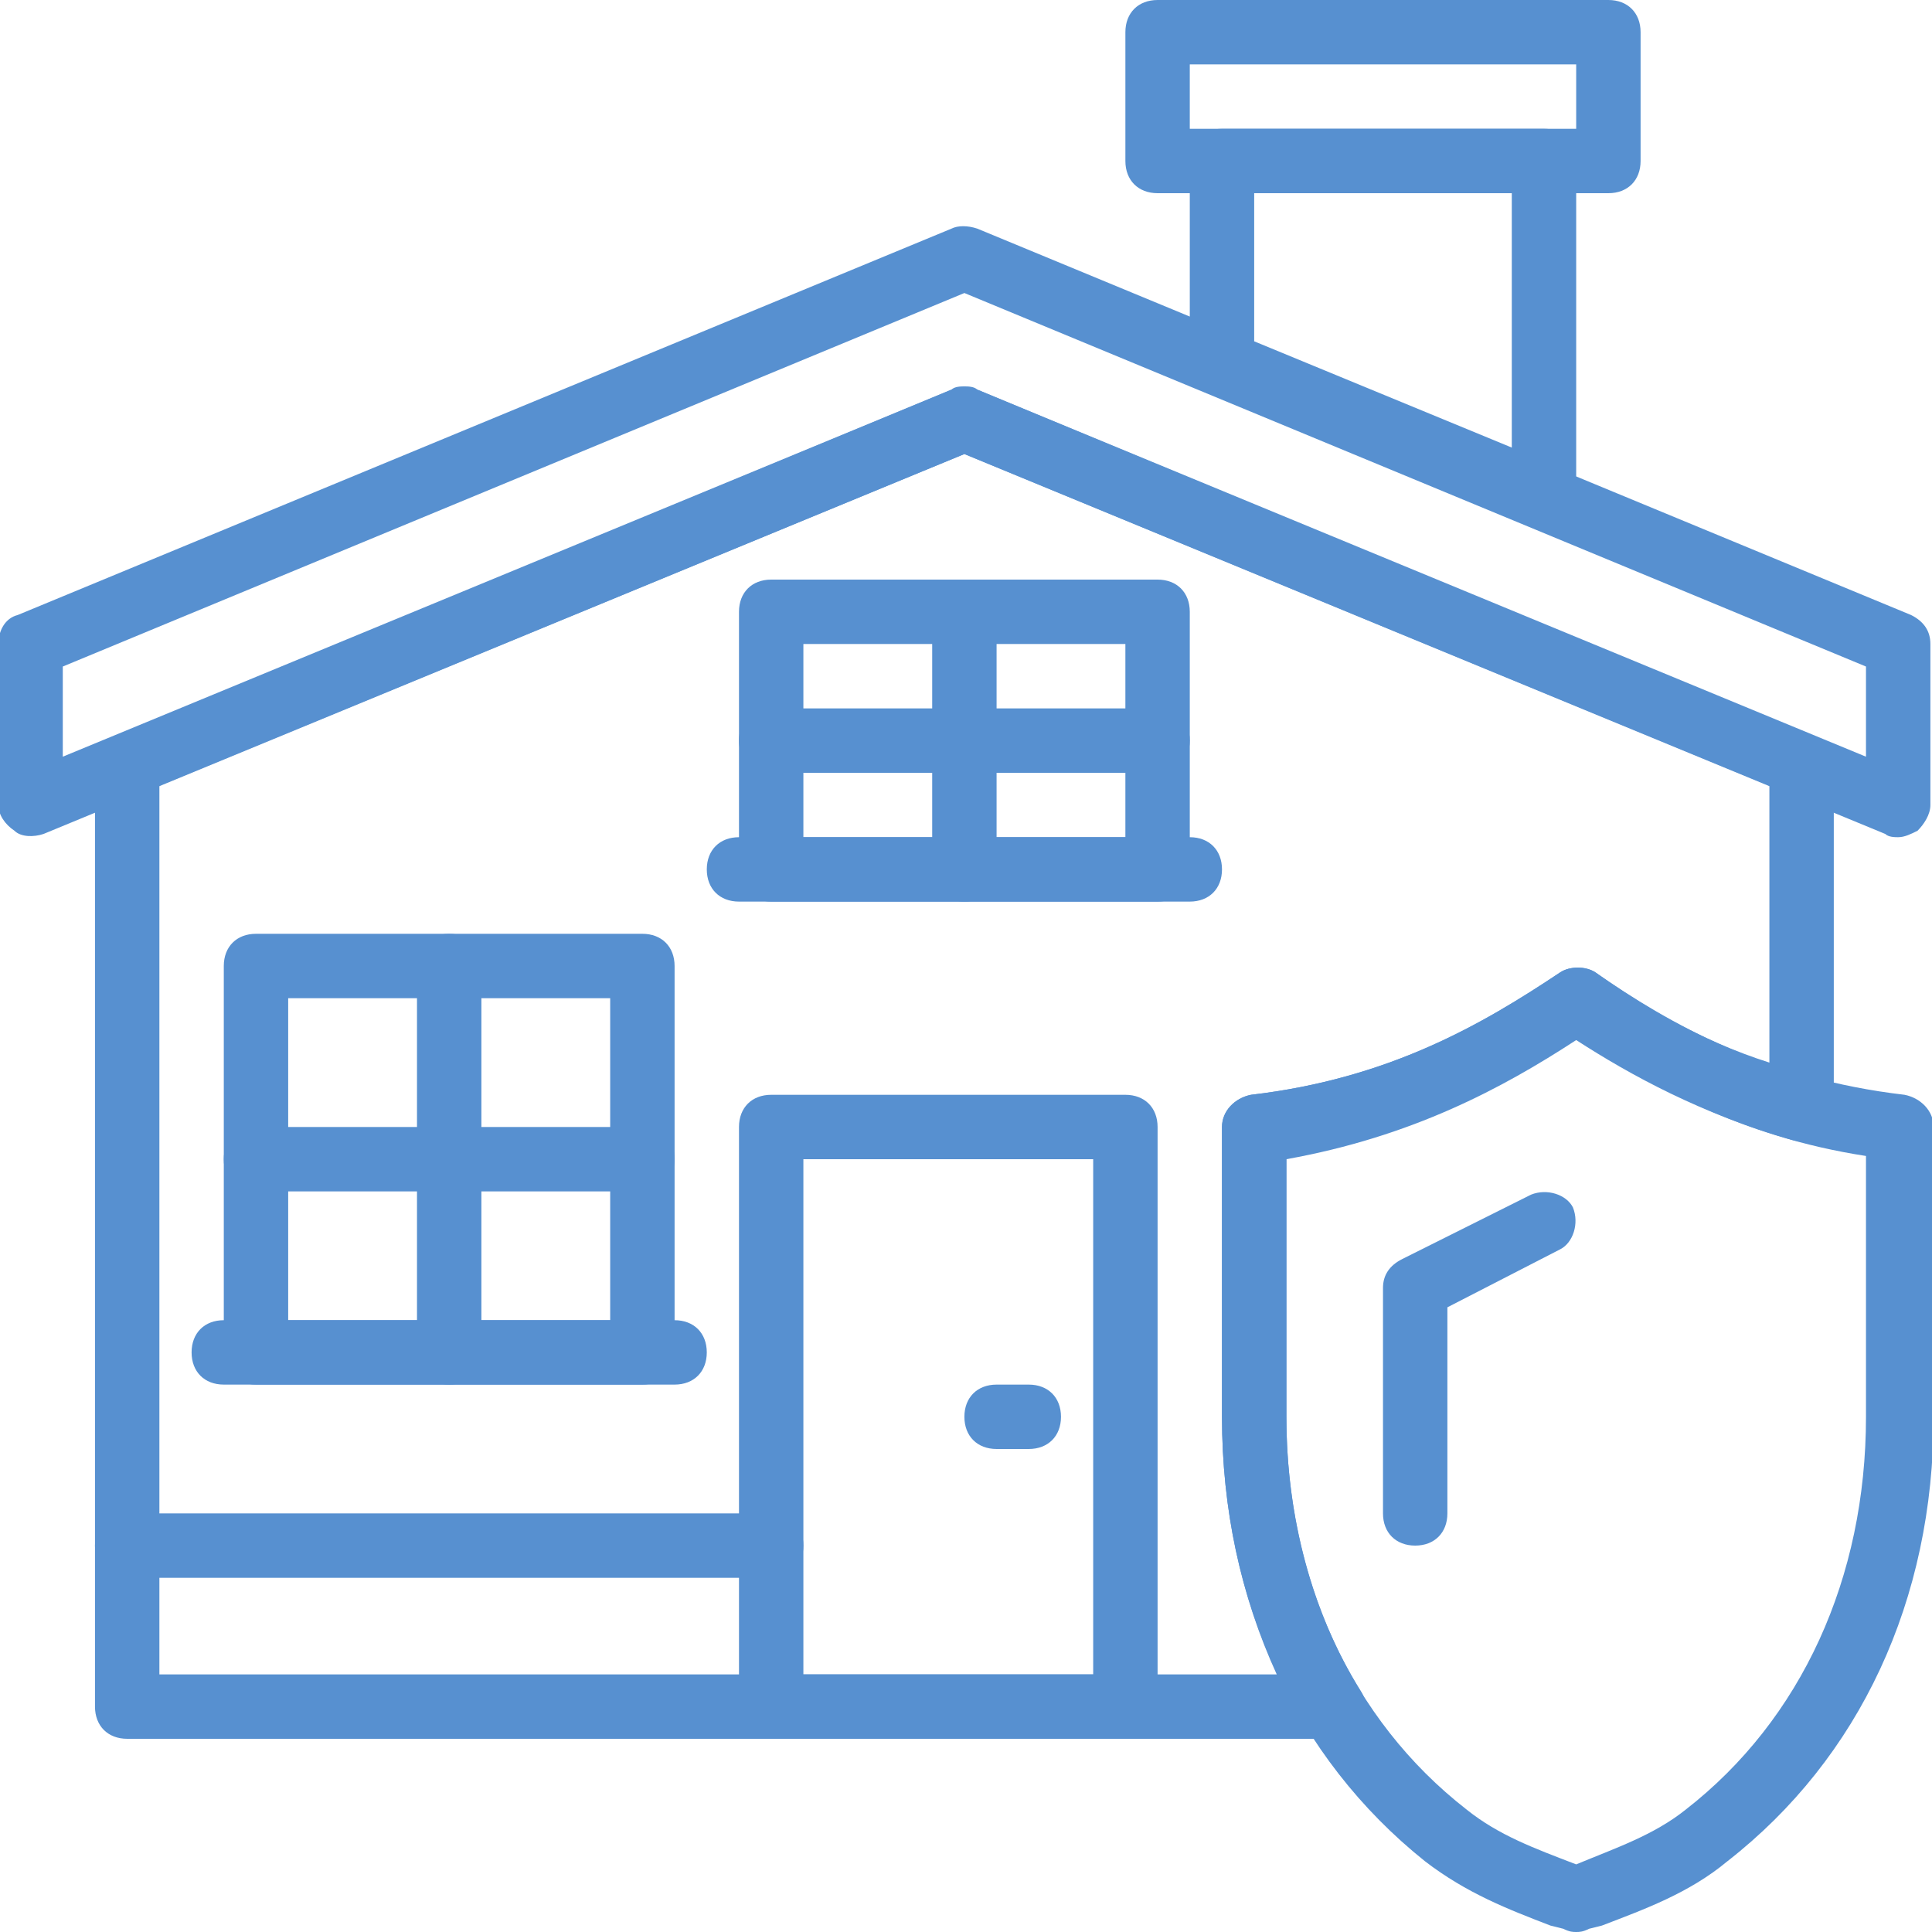 <?xml version="1.0" encoding="utf-8"?>
<!-- Generator: Adobe Illustrator 15.0.0, SVG Export Plug-In . SVG Version: 6.00 Build 0)  -->
<!DOCTYPE svg PUBLIC "-//W3C//DTD SVG 1.1//EN" "http://www.w3.org/Graphics/SVG/1.1/DTD/svg11.dtd">
<svg version="1.1" id="Layer_1" xmlns="http://www.w3.org/2000/svg" xmlns:xlink="http://www.w3.org/1999/xlink" x="0px" y="0px"
	 width="1000px" height="1000px" viewBox="0 0 1000 1000" enable-background="new 0 0 1000 1000" xml:space="preserve">
<g transform="translate(1 1)">
	<path fill="#5790D0" d="M981.5,432.333c-1.666,0-5,0-6.666-1.666L498.166,233.999L21.5,430.665c-5,1.666-11.666,1.666-15-1.666
		c-5-3.334-8.334-8.334-8.334-13.334v-83.334c0-6.666,3.334-13.334,10-15l483.334-200c3.334-1.666,8.334-1.666,13.334,0l483.334,200
		c6.666,3.334,10,8.334,10,15v83.334c0,5-3.334,10-6.666,13.334C988.166,430.665,984.832,432.333,981.5,432.333z M498.166,198.999
		c1.666,0,5,0,6.666,1.666l460,190v-46.666L498.166,150.665L31.5,343.999v46.666l460-190
		C493.166,198.999,496.5,198.999,498.166,198.999z"/>
	<path fill="#5790D0" d="M831.5,98.999H598.166c-10,0-16.666-6.666-16.666-16.666V15.667c0-10,6.666-16.666,16.666-16.666H831.5
		c10,0,16.666,6.666,16.666,16.666v66.666C848.166,92.333,841.5,98.999,831.5,98.999z M614.832,65.665h200V32.331h-200V65.665z"/>
	<path fill="#5790D0" d="M798.166,272.333c-1.666,0-5,0-6.666-1.666l-166.666-68.334c-6.666-3.334-10-8.334-10-15v-105
		c0-10,6.666-16.666,16.666-16.666h166.666c10,0,16.666,6.666,16.666,16.666v173.334c0,5-3.334,10-6.666,13.334
		C804.832,272.333,801.5,272.333,798.166,272.333z M648.166,175.665l133.334,55V98.999H648.166V175.665z"/>
	<path fill="#5790D0" d="M581.5,898.999H398.166c-10,0-16.666-6.666-16.666-16.666v-300c0-10,6.666-16.666,16.666-16.666H581.5
		c10,0,16.666,6.666,16.666,16.666v300C598.166,892.333,591.5,898.999,581.5,898.999z M414.832,865.665h150V598.999h-150V865.665z"
		/>
	<path fill="#5790D0" d="M598.166,465.665h-200c-10,0-16.666-6.666-16.666-16.666V315.665c0-10,6.666-16.666,16.666-16.666h200
		c10,0,16.666,6.666,16.666,16.666v133.334C614.832,458.999,608.166,465.665,598.166,465.665z M414.832,432.333h166.666v-100
		H414.832V432.333z"/>
	<path fill="#5790D0" d="M498.166,465.665c-10,0-16.666-6.666-16.666-16.666V315.665c0-10,6.666-16.666,16.666-16.666
		s16.666,6.666,16.666,16.666v133.334C514.832,458.999,508.166,465.665,498.166,465.665z"/>
	<path fill="#5790D0" d="M598.166,398.999h-200c-10,0-16.666-6.666-16.666-16.666s6.666-16.666,16.666-16.666h200
		c10,0,16.666,6.666,16.666,16.666S608.166,398.999,598.166,398.999z"/>
	<path fill="#5790D0" d="M331.5,715.665h-200c-10,0-16.666-6.666-16.666-16.666v-200c0-10,6.666-16.666,16.666-16.666h200
		c10,0,16.666,6.666,16.666,16.666v200C348.166,708.999,341.5,715.665,331.5,715.665z M148.166,682.333h166.666V515.667H148.166
		V682.333z"/>
	<path fill="#5790D0" d="M531.5,748.999h-16.666c-10,0-16.666-6.666-16.666-16.666s6.666-16.666,16.666-16.666H531.5
		c10,0,16.666,6.666,16.666,16.666S541.5,748.999,531.5,748.999z"/>
	<path fill="#5790D0" d="M398.166,815.665H64.832c-10,0-16.666-6.666-16.666-16.666s6.666-16.666,16.666-16.666h333.334
		c10,0,16.666,6.666,16.666,16.666S408.166,815.665,398.166,815.665z"/>
	<path fill="#5790D0" d="M331.5,615.665h-200c-10,0-16.666-6.666-16.666-16.666s6.666-16.666,16.666-16.666h200
		c10,0,16.666,6.666,16.666,16.666S341.5,615.665,331.5,615.665z"/>
	<path fill="#5790D0" d="M231.5,715.665c-10,0-16.666-6.666-16.666-16.666v-200c0-10,6.666-16.666,16.666-16.666
		s16.666,6.666,16.666,16.666v200C248.166,708.999,241.5,715.665,231.5,715.665z"/>
	<path fill="#5790D0" d="M614.832,465.665H381.5c-10,0-16.666-6.666-16.666-16.666s6.666-16.666,16.666-16.666h233.334
		c10,0,16.666,6.666,16.666,16.666S624.832,465.665,614.832,465.665z"/>
	<path fill="#5790D0" d="M348.166,715.665H114.832c-10,0-16.666-6.666-16.666-16.666s6.666-16.666,16.666-16.666h233.334
		c10,0,16.666,6.666,16.666,16.666S358.166,715.665,348.166,715.665z"/>
	<path fill="#5790D0" d="M814.832,998.999c-1.666,0-3.334,0-6.666-1.666l-6.666-1.666c-21.666-8.334-43.334-16.666-65-33.334
		c-66.666-53.334-105-135-105-230v-150c0-8.334,6.666-15,15-16.666c71.666-8.334,120-36.666,160-63.334
		c5-3.334,13.334-3.334,18.334,0c38.334,26.666,88.334,55,160,63.334c8.334,1.666,15,8.334,15,16.666v150
		c0,95-38.334,176.666-106.666,230c-20,16.666-43.334,25-65,33.334l-6.666,1.666C818.166,998.999,816.5,998.999,814.832,998.999z
		 M664.832,597.333v135c0,83.334,33.334,156.666,93.334,203.334c16.666,13.334,35,20,56.666,28.334l0,0l0,0
		c20-8.334,40-15,56.666-28.334c60-46.666,93.334-120,93.334-203.334v-135c-65-10-111.666-36.666-150-61.666
		C776.5,560.665,729.832,585.665,664.832,597.333z"/>
	<path fill="#5790D0" d="M731.5,798.999c-10,0-16.666-6.666-16.666-16.666V665.667c0-6.666,3.334-11.666,10-15l66.666-33.334
		c8.334-3.334,18.334,0,21.666,6.666c3.334,8.334,0,18.334-6.666,21.666l-58.334,30v106.666
		C748.166,792.333,741.5,798.999,731.5,798.999z"/>
	<path fill="#5790D0" d="M688.166,898.999H64.832c-10,0-16.666-6.666-16.666-16.666V395.665c0-6.666,3.334-13.334,10-15l433.334-180
		c3.334-1.666,8.334-1.666,13.334,0l433.334,180c6.666,3.334,10,8.334,10,15v176.666c0,5-1.666,10-6.666,13.334
		c-3.334,3.334-10,5-15,3.334c-46.666-13.334-83.334-33.334-111.666-51.666c-38.334,25-85,50-150,61.666v133.334
		c0,51.666,13.334,101.666,38.334,141.666c3.334,5,3.334,11.666,0,16.666C699.832,895.665,694.832,898.999,688.166,898.999z
		 M81.5,865.665h578.334c-18.334-40-28.334-85-28.334-133.334v-150c0-8.334,6.666-15,15-16.666c71.666-8.334,120-36.666,160-63.334
		c5-3.334,13.334-3.334,18.334,0c23.334,16.666,53.334,35,90,46.666V405.663L498.166,233.999L81.5,405.665V865.665z"/>
</g>
</svg>
